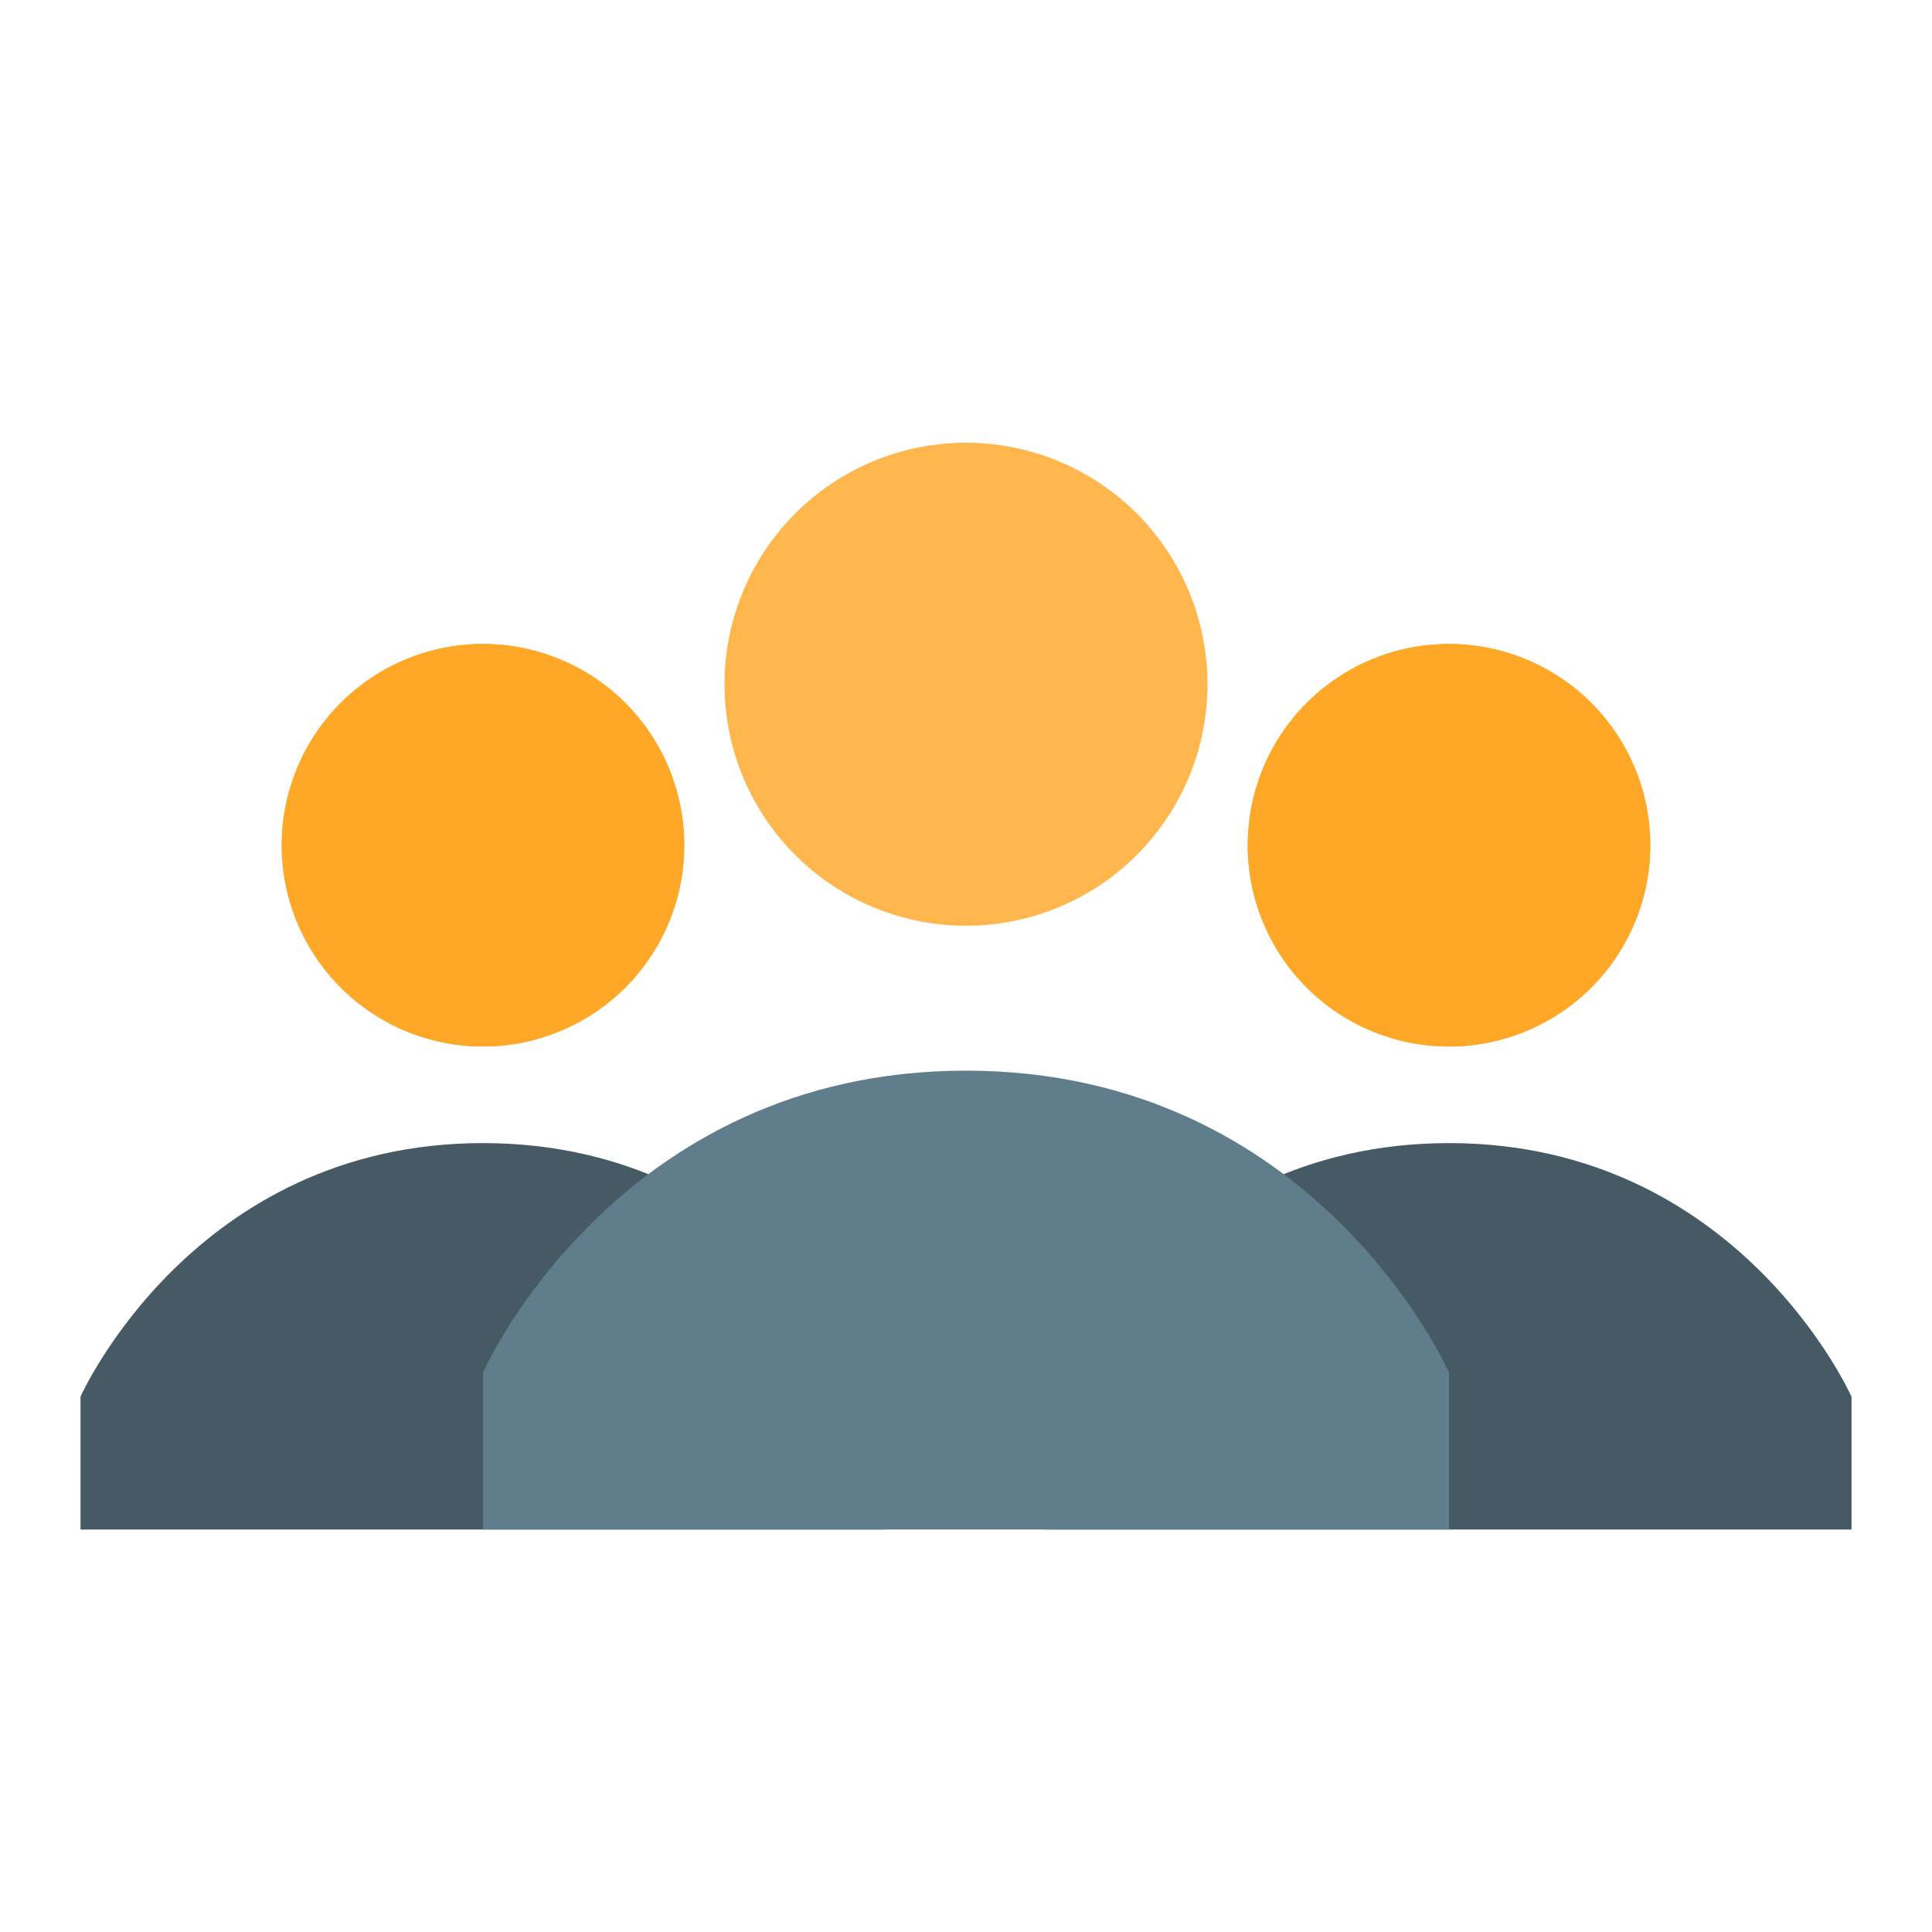 <svg class="icon" width="128" height="128" viewBox="0 0 1024 1024" xmlns="http://www.w3.org/2000/svg"><path d="M149.333 448a106.667 106.667 0 10213.334 0 106.667 106.667 0 10-213.334 0z" fill="#FFA726"/><path d="M42.667 740.267S102.4 605.867 256 605.867s213.333 134.4 213.333 134.4v70.4H42.667v-70.4zm938.666 0S921.6 605.867 768 605.867s-213.333 134.4-213.333 134.4v70.4h426.666v-70.4z" fill="#455A64"/><path d="M384 362.667a128 128 0 10256 0 128 128 0 10-256 0z" fill="#FFB74D"/><path d="M768 727.467s-70.4-160-256-160-256 160-256 160v83.2h512v-83.2z" fill="#607D8B"/><path d="M661.333 448a106.667 106.667 0 10213.334 0 106.667 106.667 0 10-213.334 0zm-512 0a106.667 106.667 0 10213.334 0 106.667 106.667 0 10-213.334 0z" fill="#FFA726"/><path d="M661.333 448a106.667 106.667 0 10213.334 0 106.667 106.667 0 10-213.334 0z" fill="#FFA726"/></svg>